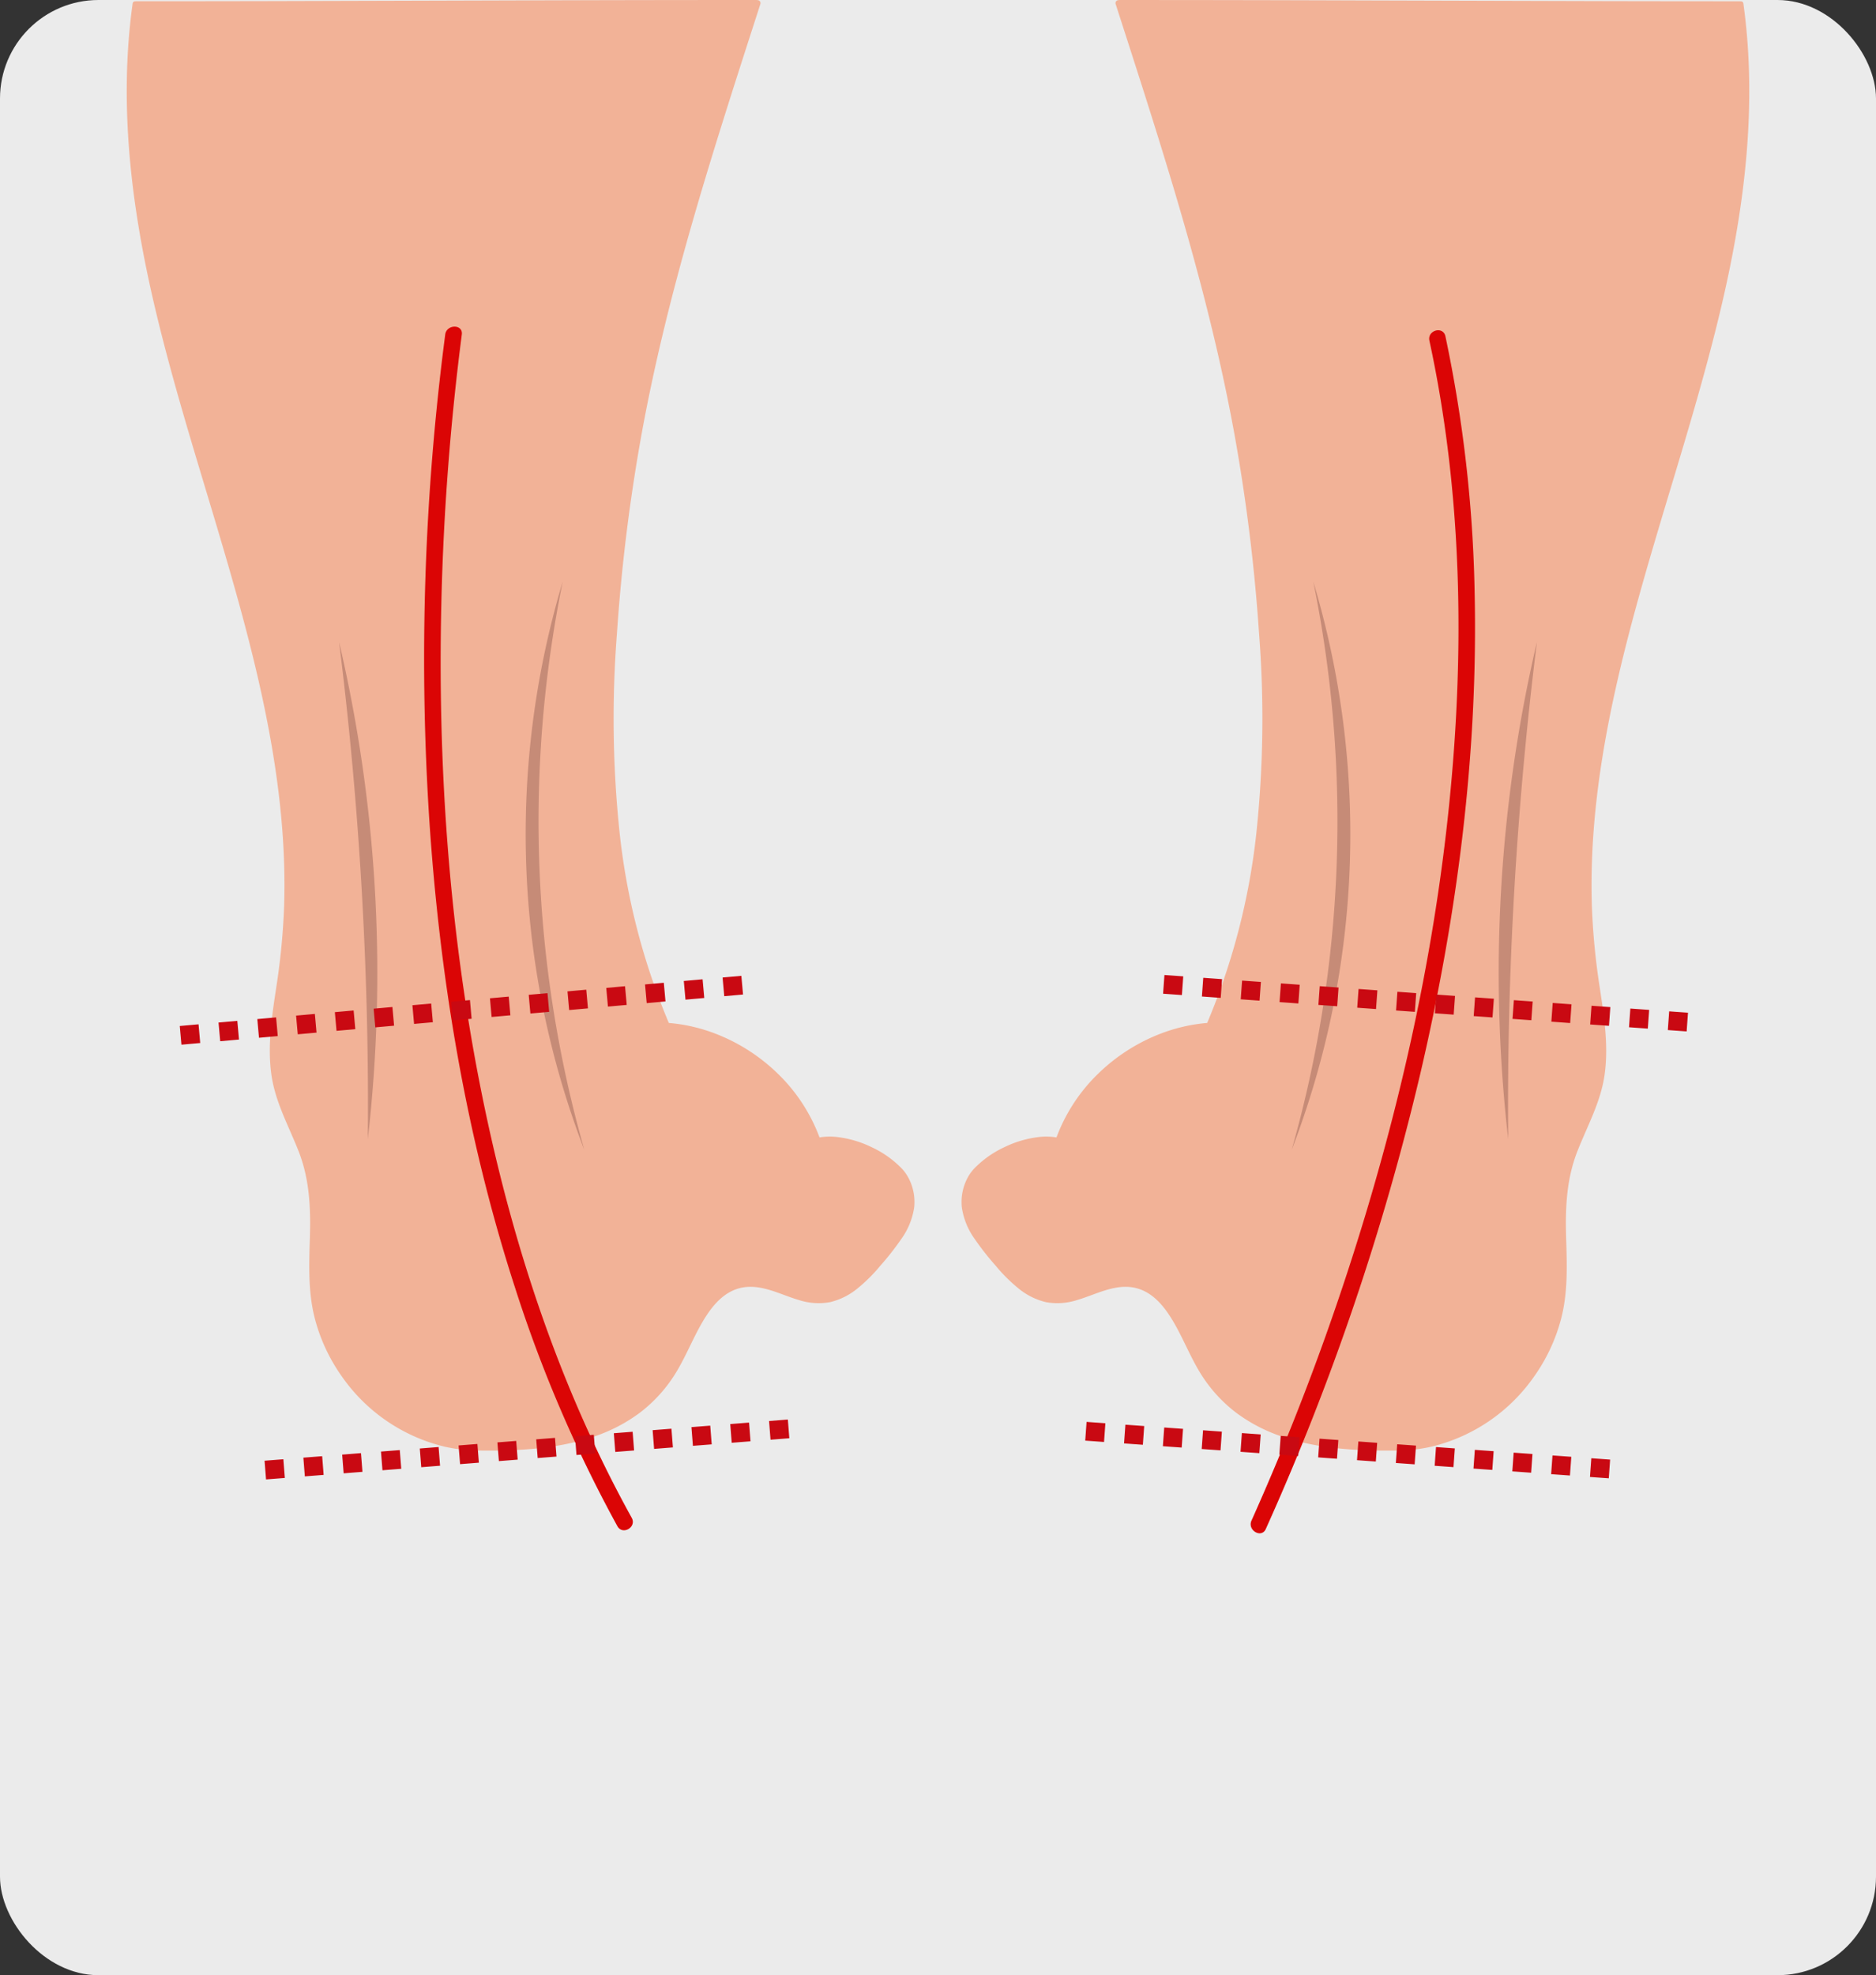 <svg xmlns="http://www.w3.org/2000/svg" xmlns:xlink="http://www.w3.org/1999/xlink" width="400" height="421" viewBox="0 0 400 421">
  <rect x="0" y="0" width="400" height="421" fill="#333333" stroke="none"/>
  <defs>
    <clipPath id="clip-path">
      <rect id="Rectangle_405114" data-name="Rectangle 405114" width="345.949" height="326.81" fill="none"/>
    </clipPath>
  </defs>
  <g id="Group_1177615" data-name="Group 1177615" transform="translate(8886 656)">
    <rect id="Rectangle_405110" data-name="Rectangle 405110" width="400" height="421" rx="21" transform="translate(-8886 -656)" fill="#ebebeb"/>
    <g id="Group_1177618" data-name="Group 1177618" transform="translate(-8858.975 -656)">
      <g id="Group_1177617" data-name="Group 1177617" clip-path="url(#clip-path)">
        <path id="Path_1033970" data-name="Path 1033970" d="M166.642,250.988a9.228,9.228,0,0,0-1.766-2.3l-.011-.013-.067-.064c-.016-.015-.03-.031-.046-.046l-.008-.006a21.693,21.693,0,0,0-5.956-4.061,22.732,22.732,0,0,0-7.473-2.164,13.821,13.821,0,0,0-3.6.1,36.8,36.8,0,0,0-8.953-13.646,39.311,39.311,0,0,0-14.312-8.861,36.072,36.072,0,0,0-8.867-1.892,143.639,143.639,0,0,1-10.5-40.581,232.094,232.094,0,0,1-.577-42.238,385.036,385.036,0,0,1,5.379-43.3c2.673-14.539,6.255-28.9,10.307-43.107,4.073-14.286,8.613-28.431,13.171-42.568L135.1.861a.629.629,0,0,0-.588-.83.719.719,0,0,0-.2-.031Q108.488,0,82.667.092,56.7.168,30.73.239,16.319.269,1.908.272a.729.729,0,0,0-.095.01.524.524,0,0,0-.561.49C-1.725,22.2.93,43.786,5.818,64.728,10.845,86.261,18.041,107.2,23.9,128.505c5.811,21.119,10.392,42.869,9.647,64.889a148.045,148.045,0,0,1-1.668,17.074c-.922,6.119-1.9,12.346-1.047,18.532.806,5.83,3.656,10.911,5.785,16.311,2.374,6.022,2.621,12.15,2.429,18.545-.172,5.738-.395,11.514,1.044,17.125a37.781,37.781,0,0,0,5.792,12.425A37.326,37.326,0,0,0,67.95,308.391a34.433,34.433,0,0,0,6.622.775c8.206.125,16.658-.229,24.521-2.793a34.88,34.88,0,0,0,10.233-5.2,31.163,31.163,0,0,0,8.015-9c2.039-3.436,3.5-7.184,5.544-10.617,1.781-2.984,4.139-5.977,7.633-6.949,4.406-1.226,8.644,1.27,12.759,2.475a13.666,13.666,0,0,0,6.705.458,14.5,14.5,0,0,0,5.831-2.92,34.492,34.492,0,0,0,4.858-4.834,58.75,58.75,0,0,0,4.565-5.825,15.351,15.351,0,0,0,2.664-6.636,10.964,10.964,0,0,0-1.259-6.338" transform="translate(0)" fill="#f2b297"/>
        <path id="Path_1033971" data-name="Path 1033971" d="M127.968,386.763A309.824,309.824,0,0,1,134.1,492.7a799.685,799.685,0,0,0-6.129-105.942" transform="translate(-82.697 -249.938)" fill="#c68b77"/>
        <path id="Path_1033972" data-name="Path 1033972" d="M248.33,350.443a256.116,256.116,0,0,0,4.6,121.085,187.32,187.32,0,0,1-4.6-121.085" transform="translate(-155.375 -226.467)" fill="#c68b77"/>
        <path id="Path_1033973" data-name="Path 1033973" d="M504.437,250.988a9.228,9.228,0,0,1,1.766-2.3s.006-.009.011-.013c.022-.022.045-.042.067-.064s.03-.031.047-.046l.008-.006a21.7,21.7,0,0,1,5.956-4.061,22.733,22.733,0,0,1,7.473-2.164,13.822,13.822,0,0,1,3.6.1,36.788,36.788,0,0,1,8.953-13.646,39.305,39.305,0,0,1,14.312-8.861,36.072,36.072,0,0,1,8.867-1.892,143.648,143.648,0,0,0,10.5-40.581,232.126,232.126,0,0,0,.577-42.238,385.035,385.035,0,0,0-5.379-43.3c-2.673-14.539-6.255-28.9-10.307-43.107-4.072-14.286-8.613-28.431-13.171-42.568q-.867-2.688-1.734-5.377a.629.629,0,0,1,.588-.83.719.719,0,0,1,.2-.031q25.822,0,51.644.092,25.968.076,51.936.147,14.411.03,28.823.033a.728.728,0,0,1,.094.01.524.524,0,0,1,.562.49c2.977,21.429.322,43.014-4.567,63.956-5.026,21.533-12.222,42.472-18.085,63.777-5.811,21.119-10.392,42.869-9.647,64.889a148.055,148.055,0,0,0,1.668,17.074c.922,6.119,1.9,12.346,1.047,18.532-.806,5.83-3.656,10.911-5.784,16.311-2.374,6.022-2.621,12.15-2.429,18.545.172,5.738.4,11.514-1.044,17.125a37.779,37.779,0,0,1-5.791,12.425,37.325,37.325,0,0,1-22.067,14.983,34.432,34.432,0,0,1-6.622.775c-8.206.125-16.658-.229-24.521-2.793a34.883,34.883,0,0,1-10.233-5.2,31.158,31.158,0,0,1-8.015-9c-2.039-3.436-3.5-7.184-5.544-10.617-1.781-2.984-4.139-5.977-7.633-6.949-4.406-1.226-8.644,1.27-12.759,2.475a13.665,13.665,0,0,1-6.705.458,14.5,14.5,0,0,1-5.831-2.92,34.513,34.513,0,0,1-4.858-4.834,58.8,58.8,0,0,1-4.565-5.825,15.36,15.36,0,0,1-2.664-6.636,10.961,10.961,0,0,1,1.259-6.338" transform="translate(-325.129)" fill="#f2b297"/>
        <path id="Path_1033974" data-name="Path 1033974" d="M835.027,386.763A309.815,309.815,0,0,0,828.9,492.7a799.739,799.739,0,0,1,6.129-105.942" transform="translate(-534.349 -249.938)" fill="#c68b77"/>
        <path id="Path_1033975" data-name="Path 1033975" d="M706.731,350.443a256.116,256.116,0,0,1-4.6,121.085,187.319,187.319,0,0,0,4.6-121.085" transform="translate(-453.736 -226.467)" fill="#c68b77"/>
        <path id="Path_1033976" data-name="Path 1033976" d="M183.7,198.485a532.871,532.871,0,0,0-3.437,102.8c2.211,34.015,7.82,68.007,18.361,100.472A288.628,288.628,0,0,0,220.41,452.48c1.1,1.992,4.159.21,3.055-1.785-16-28.891-26.2-60.7-32.5-93.028-6.571-33.734-8.911-68.262-8.076-102.594a544.43,544.43,0,0,1,4.346-56.588c.291-2.251-3.249-2.23-3.538,0" transform="translate(-115.794 -127.181)" fill="#db0505"/>
        <path id="Path_1033977" data-name="Path 1033977" d="M680.625,454.481a535.449,535.449,0,0,0,33.031-97.428c7.76-33.337,12.229-67.659,11.5-101.927a288.857,288.857,0,0,0-6.238-54.868c-.481-2.224-3.892-1.283-3.411.941,6.987,32.316,7.56,65.774,4.242,98.584-3.441,34.037-11.132,67.631-21.771,100.118A540.4,540.4,0,0,1,677.571,452.7c-.923,2.06,2.124,3.862,3.055,1.785" transform="translate(-437.755 -128.592)" fill="#db0505"/>
        <line id="Line_617" data-name="Line 617" y1="10.862" x2="121.635" transform="translate(13.475 209.638)" fill="none" stroke="#c90912" stroke-linecap="square" stroke-miterlimit="10" stroke-width="4" stroke-dasharray="0.02 8.28 0.02 8.28 0.02 8.28"/>
        <line id="Line_621" data-name="Line 621" y1="8.834" x2="112.283" transform="translate(31.536 304.347)" fill="none" stroke="#c90912" stroke-linecap="square" stroke-miterlimit="10" stroke-width="4" stroke-dasharray="0.02 8.28 0.02 8.28 0.02 8.28"/>
        <line id="Line_625" data-name="Line 625" x2="112.339" y2="8.086" transform="translate(223.107 209.954)" fill="none" stroke="#c90912" stroke-linecap="square" stroke-miterlimit="10" stroke-width="4" stroke-dasharray="0.02 8.28 0.02 8.28 0.02 8.28"/>
        <line id="Line_629" data-name="Line 629" x2="112.339" y2="8.086" transform="translate(206.505 305.208)" fill="none" stroke="#c90912" stroke-linecap="square" stroke-miterlimit="10" stroke-width="4" stroke-dasharray="0.02 8.28 0.02 8.28 0.02 8.28"/>
      </g>
    </g>
  </g>
</svg>
